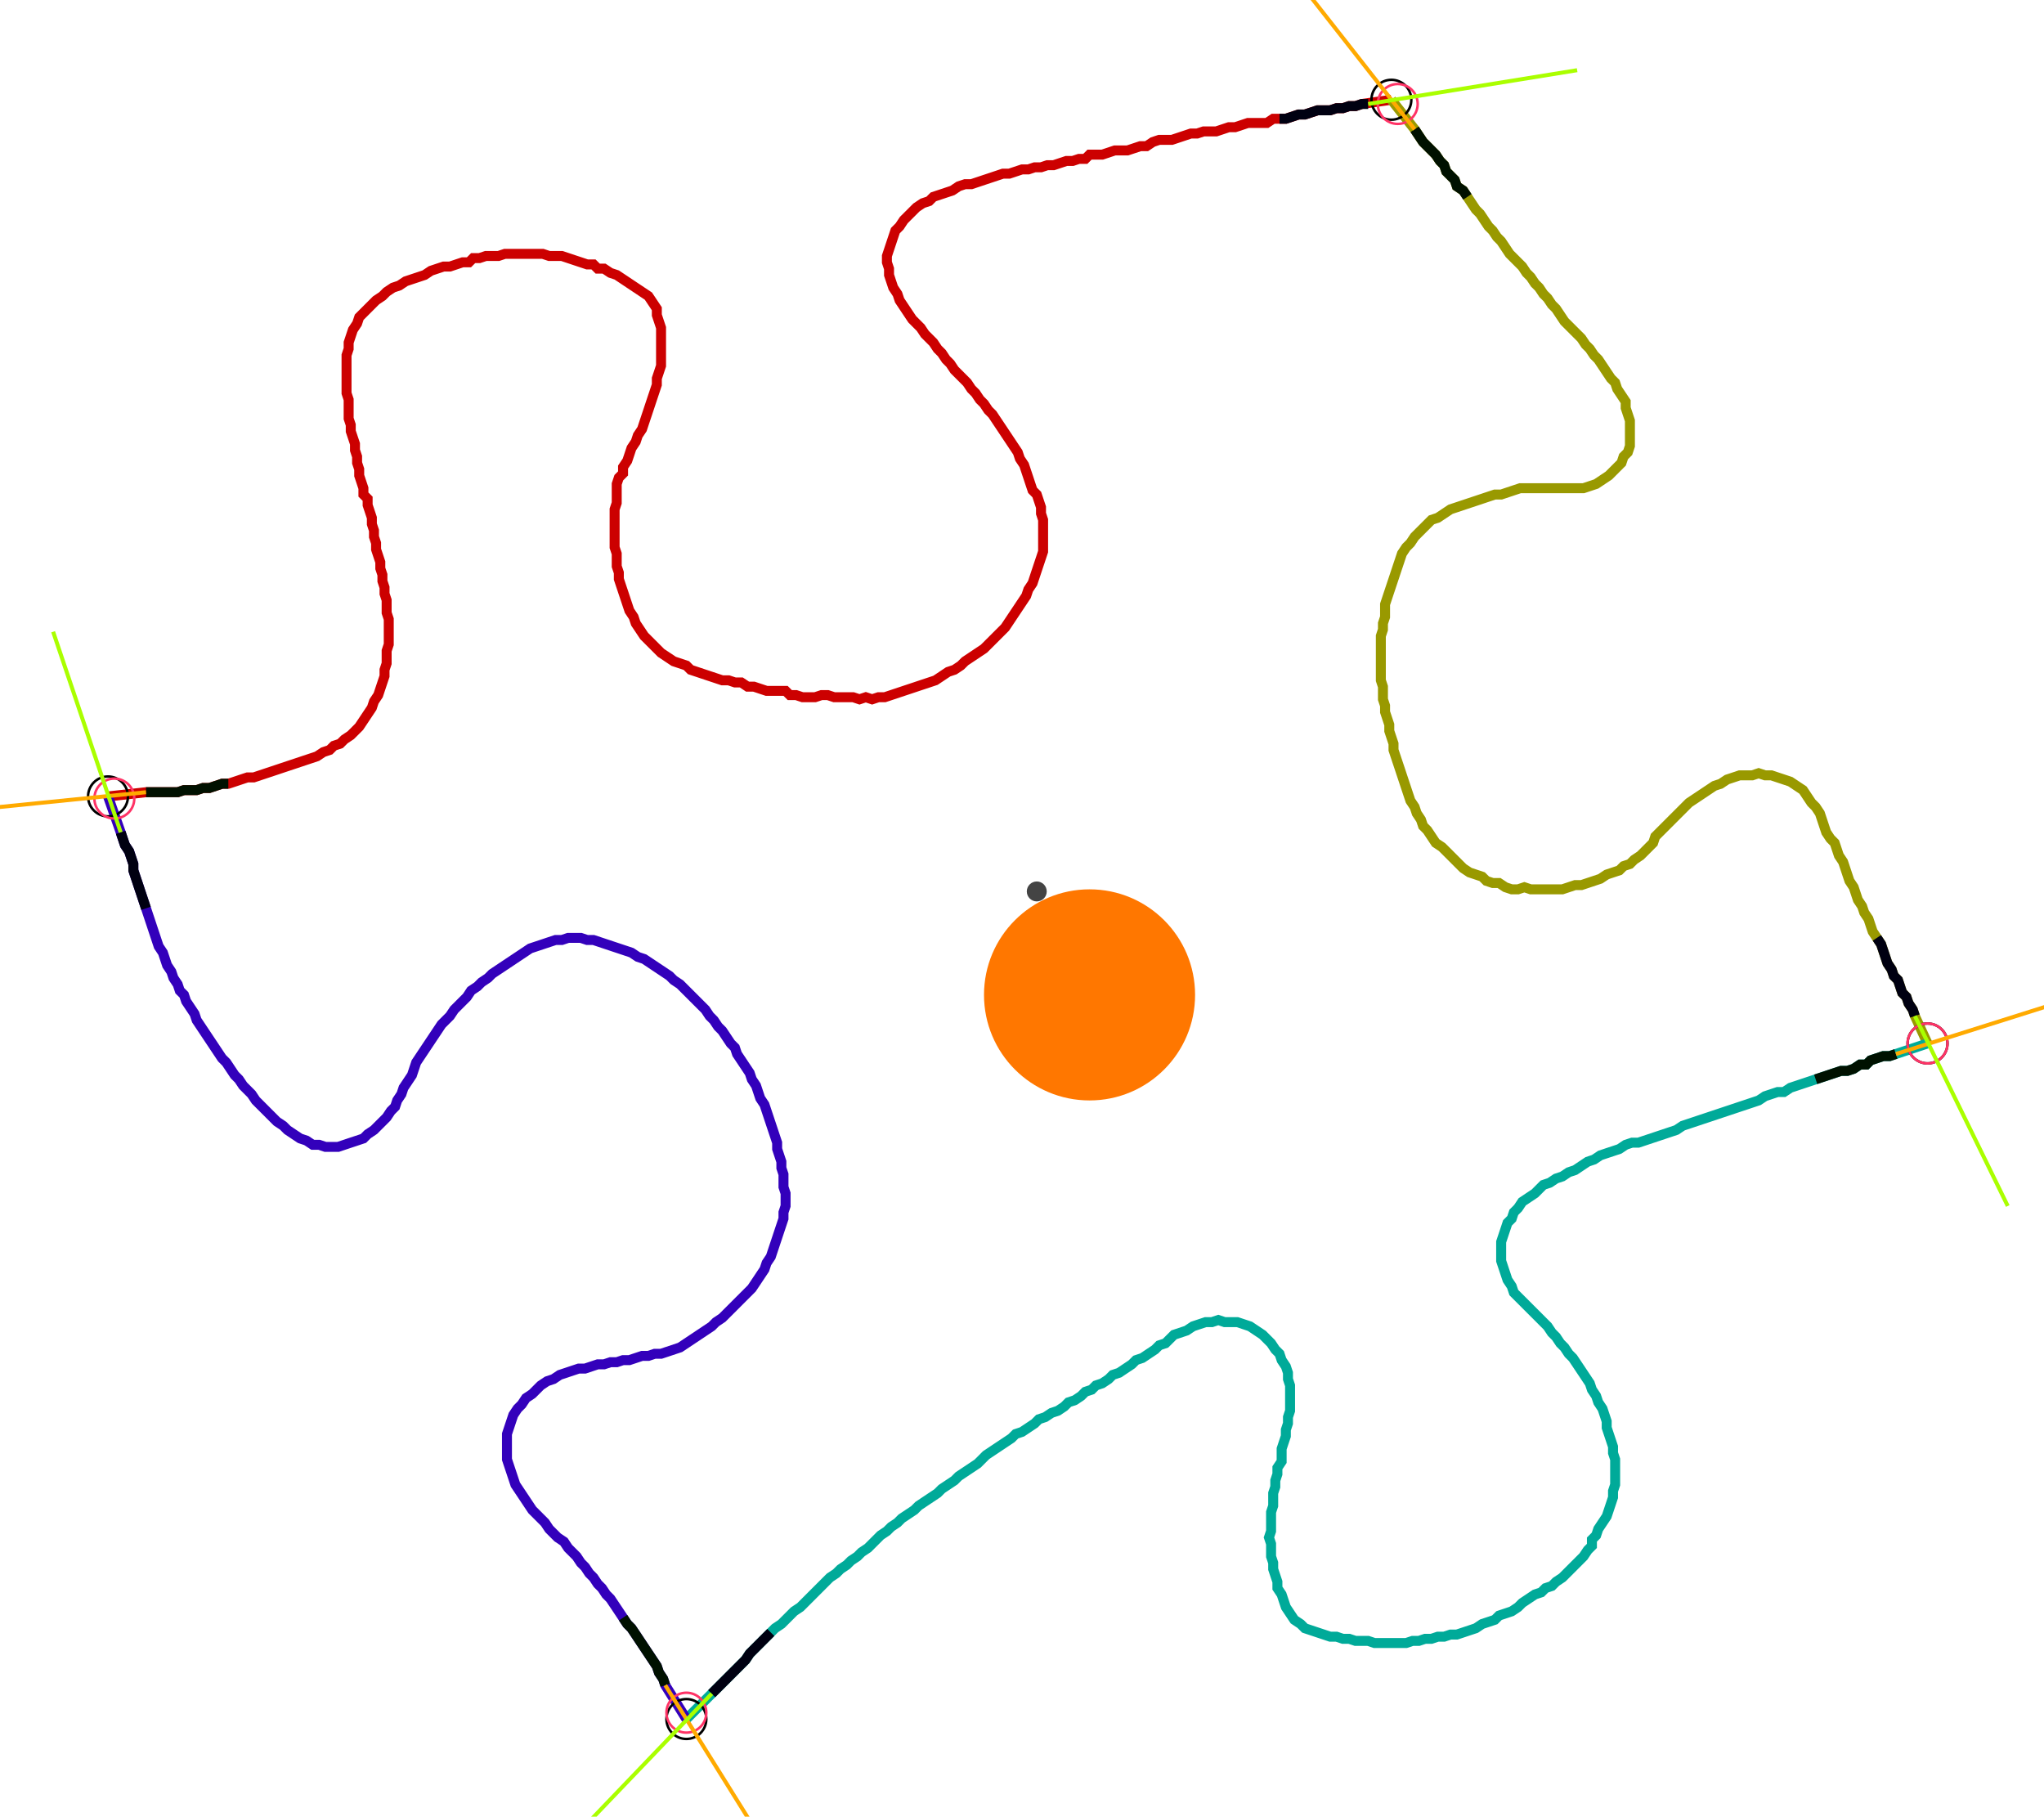 <?xml version="1.0" encoding="UTF-8" standalone="no"?><svg width="547.302" height="486.349" viewBox="-10 -10 202.434 182.116" xmlns="http://www.w3.org/2000/svg" xmlns:xlink="http://www.w3.org/1999/xlink"><polyline points="-0.423,69.841 3.386,69.418 4.021,69.418 4.656,69.418 5.291,69.418 5.926,69.418 6.561,69.418 7.196,69.206 7.831,69.206 8.466,69.206 9.101,68.995 9.735,68.995 10.37,68.783 11.005,68.571 11.64,68.571 12.275,68.36 12.91,68.148 13.545,67.937 14.18,67.937 14.815,67.725 15.45,67.513 16.085,67.302 16.72,67.09 17.354,66.878 17.989,66.667 18.624,66.455 19.259,66.243 19.894,66.032 20.529,65.82 21.164,65.397 21.799,65.185 22.222,64.762 22.857,64.55 23.28,64.127 23.915,63.704 24.339,63.28 24.762,62.857 25.185,62.222 25.608,61.587 26.032,60.952 26.243,60.317 26.667,59.683 26.878,59.048 27.09,58.413 27.302,57.778 27.302,57.143 27.513,56.508 27.513,55.873 27.513,55.238 27.725,54.603 27.725,53.968 27.725,53.333 27.725,52.698 27.725,52.063 27.513,51.429 27.513,50.794 27.513,50.159 27.302,49.524 27.302,48.889 27.09,48.254 27.09,47.619 26.878,46.984 26.878,46.349 26.667,45.714 26.455,45.079 26.455,44.444 26.243,43.81 26.243,43.175 26.032,42.54 26.032,41.905 25.82,41.27 25.608,40.635 25.608,40.0 25.185,39.577 25.185,38.942 24.974,38.307 24.762,37.672 24.762,37.037 24.55,36.402 24.55,35.767 24.339,35.132 24.339,34.497 24.127,33.862 23.915,33.228 23.915,32.593 23.704,31.958 23.704,31.323 23.704,30.688 23.704,30.053 23.492,29.418 23.492,28.783 23.492,28.148 23.492,27.513 23.492,26.878 23.492,26.243 23.492,25.608 23.704,24.974 23.704,24.339 23.915,23.704 24.127,23.069 24.55,22.434 24.762,21.799 25.185,21.376 25.608,20.952 26.032,20.529 26.455,20.106 27.09,19.683 27.513,19.259 28.148,18.836 28.783,18.624 29.418,18.201 30.053,17.989 30.688,17.778 31.323,17.566 31.958,17.143 32.593,16.931 33.228,16.72 33.862,16.72 34.497,16.508 35.132,16.296 35.767,16.296 36.19,15.873 36.825,15.873 37.46,15.661 38.095,15.661 38.73,15.661 39.365,15.45 40.0,15.45 40.635,15.45 41.27,15.45 41.905,15.45 42.54,15.45 43.175,15.45 43.81,15.661 44.444,15.661 45.079,15.661 45.714,15.873 46.349,16.085 46.984,16.296 47.619,16.508 48.254,16.508 48.677,16.931 49.312,16.931 49.947,17.354 50.582,17.566 51.217,17.989 51.852,18.413 52.487,18.836 53.122,19.259 53.757,19.683 54.18,20.317 54.603,20.952 54.603,21.587 54.815,22.222 55.026,22.857 55.026,23.492 55.026,24.127 55.026,24.762 55.026,25.397 55.026,26.032 55.026,26.667 54.815,27.302 54.603,27.937 54.603,28.571 54.392,29.206 54.18,29.841 53.968,30.476 53.757,31.111 53.545,31.746 53.333,32.381 53.122,33.016 52.698,33.651 52.487,34.286 52.063,34.921 51.852,35.556 51.64,36.19 51.217,36.825 51.217,37.46 50.794,37.884 50.582,38.519 50.582,39.153 50.582,39.788 50.582,40.423 50.37,41.058 50.37,41.693 50.37,42.328 50.37,42.963 50.37,43.598 50.37,44.233 50.37,44.868 50.582,45.503 50.582,46.138 50.582,46.772 50.794,47.407 50.794,48.042 51.005,48.677 51.217,49.312 51.429,49.947 51.64,50.582 51.852,51.217 52.275,51.852 52.487,52.487 52.91,53.122 53.333,53.757 53.757,54.18 54.18,54.603 54.603,55.026 55.026,55.45 55.661,55.873 56.296,56.296 56.931,56.508 57.566,56.72 57.989,57.143 58.624,57.354 59.259,57.566 59.894,57.778 60.529,57.989 61.164,58.201 61.799,58.201 62.434,58.413 63.069,58.413 63.704,58.836 64.339,58.836 64.974,59.048 65.608,59.259 66.243,59.259 66.878,59.259 67.513,59.259 67.937,59.683 68.571,59.683 69.206,59.894 69.841,59.894 70.476,59.894 71.111,59.683 71.746,59.683 72.381,59.894 73.016,59.894 73.651,59.894 74.286,59.894 74.921,60.106 75.556,59.894 76.19,60.106 76.825,59.894 77.46,59.894 78.095,59.683 78.73,59.471 79.365,59.259 80.0,59.048 80.635,58.836 81.27,58.624 81.905,58.413 82.54,58.201 83.175,57.778 83.81,57.354 84.444,57.143 85.079,56.72 85.503,56.296 86.138,55.873 86.772,55.45 87.407,55.026 87.831,54.603 88.254,54.18 88.677,53.757 89.101,53.333 89.524,52.91 89.947,52.275 90.37,51.64 90.794,51.005 91.217,50.37 91.64,49.735 91.852,49.101 92.275,48.466 92.487,47.831 92.698,47.196 92.91,46.561 93.122,45.926 93.333,45.291 93.333,44.656 93.333,44.021 93.333,43.386 93.333,42.751 93.333,42.116 93.122,41.481 93.122,40.847 92.91,40.212 92.698,39.577 92.275,39.153 92.063,38.519 91.852,37.884 91.64,37.249 91.429,36.614 91.005,35.979 90.794,35.344 90.37,34.709 89.947,34.074 89.524,33.439 89.101,32.804 88.677,32.169 88.254,31.534 87.831,31.111 87.407,30.476 86.984,30.053 86.561,29.418 86.138,28.995 85.714,28.36 85.291,27.937 84.868,27.513 84.444,27.09 84.021,26.455 83.598,26.032 83.175,25.397 82.751,24.974 82.328,24.339 81.905,23.915 81.481,23.492 81.058,22.857 80.635,22.434 80.212,22.011 79.788,21.376 79.365,20.741 78.942,20.106 78.73,19.471 78.307,18.836 78.095,18.201 77.884,17.566 77.884,16.931 77.672,16.296 77.672,15.661 77.884,15.026 78.095,14.392 78.307,13.757 78.519,13.122 78.942,12.698 79.365,12.063 79.788,11.64 80.212,11.217 80.635,10.794 81.27,10.37 81.905,10.159 82.328,9.735 82.963,9.524 83.598,9.312 84.233,9.101 84.868,8.677 85.503,8.466 86.138,8.466 86.772,8.254 87.407,8.042 88.042,7.831 88.677,7.619 89.312,7.407 89.947,7.407 90.582,7.196 91.217,6.984 91.852,6.984 92.487,6.772 93.122,6.772 93.757,6.561 94.392,6.561 95.026,6.349 95.661,6.138 96.296,6.138 96.931,5.926 97.566,5.926 97.989,5.503 98.624,5.503 99.259,5.503 99.894,5.291 100.529,5.079 101.164,5.079 101.799,5.079 102.434,4.868 103.069,4.656 103.704,4.656 104.339,4.233 104.974,4.021 105.608,4.021 106.243,4.021 106.878,3.81 107.513,3.598 108.148,3.386 108.783,3.386 109.418,3.175 110.053,3.175 110.688,3.175 111.323,2.963 111.958,2.751 112.593,2.751 113.228,2.54 113.862,2.328 114.497,2.328 115.132,2.328 115.767,2.328 116.402,1.905 117.037,1.905 117.672,1.905 118.307,1.693 118.942,1.481 119.577,1.481 120.212,1.27 120.847,1.058 121.481,1.058 122.116,1.058 122.751,0.847 123.386,0.847 124.021,0.635 124.656,0.635 125.291,0.423 128.254,0.0" style="fill:none; stroke:#cc0000; stroke-width:1.0"  /><polyline points="128.254,0.0 130.582,2.963 131.005,3.598 131.429,4.233 131.852,4.656 132.275,5.079 132.698,5.503 133.122,6.138 133.545,6.561 133.757,7.196 134.18,7.619 134.603,8.042 134.815,8.677 135.45,9.101 135.873,9.735 136.296,10.37 136.72,11.005 137.143,11.429 137.566,12.063 137.989,12.698 138.413,13.122 138.836,13.757 139.259,14.18 139.683,14.815 140.106,15.45 140.529,15.873 140.952,16.296 141.376,16.72 141.799,17.354 142.222,17.778 142.646,18.413 143.069,18.836 143.492,19.471 143.915,19.894 144.339,20.529 144.762,20.952 145.185,21.587 145.608,22.222 146.032,22.646 146.455,23.069 146.878,23.492 147.302,23.915 147.725,24.55 148.148,24.974 148.571,25.608 148.995,26.032 149.418,26.667 149.841,27.302 150.265,27.937 150.688,28.36 150.899,28.995 151.323,29.63 151.746,30.265 151.746,30.899 151.958,31.534 152.169,32.169 152.169,32.804 152.169,33.439 152.169,34.074 152.169,34.709 151.958,35.344 151.534,35.767 151.323,36.402 150.899,36.825 150.476,37.249 150.053,37.672 149.418,38.095 148.783,38.519 148.148,38.73 147.513,38.942 146.878,38.942 146.243,38.942 145.608,38.942 144.974,38.942 144.339,38.942 143.704,38.942 143.069,38.942 142.434,38.942 141.799,38.942 141.164,38.942 140.529,39.153 139.894,39.365 139.259,39.577 138.624,39.577 137.989,39.788 137.354,40.0 136.72,40.212 136.085,40.423 135.45,40.635 134.815,40.847 134.18,41.058 133.545,41.481 132.91,41.905 132.275,42.116 131.852,42.54 131.429,42.963 131.005,43.386 130.582,43.81 130.159,44.444 129.735,44.868 129.312,45.503 129.101,46.138 128.889,46.772 128.677,47.407 128.466,48.042 128.254,48.677 128.042,49.312 127.831,49.947 127.619,50.582 127.619,51.217 127.619,51.852 127.407,52.487 127.407,53.122 127.196,53.757 127.196,54.392 127.196,55.026 127.196,55.661 127.196,56.296 127.196,56.931 127.196,57.566 127.196,58.201 127.407,58.836 127.407,59.471 127.407,60.106 127.619,60.741 127.619,61.376 127.831,62.011 128.042,62.646 128.042,63.28 128.254,63.915 128.466,64.55 128.466,65.185 128.677,65.82 128.889,66.455 129.101,67.09 129.312,67.725 129.524,68.36 129.735,68.995 129.947,69.63 130.159,70.265 130.582,70.899 130.794,71.534 131.217,72.169 131.429,72.804 131.852,73.228 132.275,73.862 132.698,74.497 133.333,74.921 133.757,75.344 134.18,75.767 134.603,76.19 135.026,76.614 135.45,77.037 136.085,77.46 136.72,77.672 137.354,77.884 137.778,78.307 138.413,78.519 139.048,78.519 139.683,78.942 140.317,79.153 140.952,79.153 141.587,78.942 142.222,79.153 142.857,79.153 143.492,79.153 144.127,79.153 144.762,79.153 145.397,79.153 146.032,78.942 146.667,78.73 147.302,78.73 147.937,78.519 148.571,78.307 149.206,78.095 149.841,77.672 150.476,77.46 151.111,77.249 151.534,76.825 152.169,76.614 152.593,76.19 153.228,75.767 153.651,75.344 154.074,74.921 154.497,74.497 154.709,73.862 155.132,73.439 155.556,73.016 155.979,72.593 156.402,72.169 156.825,71.746 157.249,71.323 157.672,70.899 158.095,70.476 158.73,70.053 159.365,69.63 160.0,69.206 160.635,68.783 161.27,68.571 161.905,68.148 162.54,67.937 163.175,67.725 163.81,67.725 164.444,67.725 165.079,67.513 165.714,67.725 166.349,67.725 166.984,67.937 167.619,68.148 168.254,68.36 168.889,68.783 169.524,69.206 169.947,69.841 170.37,70.476 170.794,70.899 171.217,71.534 171.429,72.169 171.64,72.804 171.852,73.439 172.275,74.074 172.698,74.497 172.91,75.132 173.122,75.767 173.545,76.402 173.757,77.037 173.968,77.672 174.18,78.307 174.603,78.942 174.815,79.577 175.026,80.212 175.45,80.847 175.661,81.481 176.085,82.116 176.296,82.751 176.508,83.386 176.931,84.021 177.354,84.656 177.566,85.291 177.778,85.926 177.989,86.561 178.413,87.196 178.624,87.831 179.048,88.254 179.259,88.889 179.471,89.524 179.894,89.947 180.106,90.582 180.529,91.217 180.741,91.852 182.011,94.603" style="fill:none; stroke:#999900; stroke-width:1.0"  /><polyline points="182.011,94.603 178.836,95.661 178.201,95.873 177.566,95.873 176.931,96.085 176.296,96.296 175.873,96.72 175.238,96.72 174.603,97.143 173.968,97.354 173.333,97.354 172.698,97.566 172.063,97.778 171.429,97.989 170.794,98.201 170.159,98.413 169.524,98.624 168.889,98.836 168.254,99.048 167.619,99.471 166.984,99.471 166.349,99.683 165.714,99.894 165.079,100.317 164.444,100.529 163.81,100.741 163.175,100.952 162.54,101.164 161.905,101.376 161.27,101.587 160.635,101.799 160.0,102.011 159.365,102.222 158.73,102.434 158.095,102.646 157.46,102.857 156.825,103.28 156.19,103.492 155.556,103.704 154.921,103.915 154.286,104.127 153.651,104.339 153.016,104.55 152.381,104.55 151.746,104.762 151.111,105.185 150.476,105.397 149.841,105.608 149.206,105.82 148.571,106.243 147.937,106.455 147.302,106.878 146.667,107.302 146.032,107.513 145.397,107.937 144.762,108.148 144.127,108.571 143.492,108.783 143.069,109.206 142.646,109.63 142.011,110.053 141.376,110.476 140.952,111.111 140.529,111.534 140.317,112.169 139.894,112.593 139.683,113.228 139.471,113.862 139.259,114.497 139.259,115.132 139.259,115.767 139.259,116.402 139.471,117.037 139.683,117.672 139.894,118.307 140.317,118.942 140.529,119.577 140.952,120 141.376,120.423 141.799,120.847 142.222,121.27 142.646,121.693 143.069,122.116 143.492,122.54 143.915,122.963 144.339,123.598 144.762,124.021 145.185,124.656 145.608,125.079 146.032,125.714 146.455,126.138 146.878,126.772 147.302,127.407 147.725,128.042 148.148,128.677 148.36,129.312 148.783,129.947 148.995,130.582 149.418,131.217 149.63,131.852 149.841,132.487 149.841,133.122 150.053,133.757 150.265,134.392 150.476,135.026 150.476,135.661 150.688,136.296 150.688,136.931 150.688,137.566 150.688,138.201 150.688,138.836 150.476,139.471 150.476,140.106 150.265,140.741 150.053,141.376 149.841,142.011 149.418,142.646 148.995,143.28 148.783,143.915 148.36,144.339 148.36,144.974 147.937,145.397 147.513,146.032 147.09,146.455 146.667,146.878 146.243,147.302 145.82,147.725 145.397,148.148 144.762,148.571 144.339,148.995 143.704,149.206 143.28,149.63 142.646,149.841 142.011,150.265 141.376,150.688 140.952,151.111 140.317,151.534 139.683,151.746 139.048,151.958 138.624,152.381 137.989,152.593 137.354,152.804 136.72,153.228 136.085,153.439 135.45,153.651 134.815,153.862 134.18,153.862 133.545,154.074 132.91,154.074 132.275,154.286 131.64,154.286 131.005,154.497 130.37,154.497 129.735,154.709 129.101,154.709 128.466,154.709 127.831,154.709 127.196,154.709 126.561,154.709 125.926,154.497 125.291,154.497 124.656,154.497 124.021,154.286 123.386,154.286 122.751,154.074 122.116,154.074 121.481,153.862 120.847,153.651 120.212,153.439 119.577,153.228 119.153,152.804 118.519,152.381 118.095,151.746 117.672,151.111 117.46,150.476 117.249,149.841 116.825,149.206 116.825,148.571 116.614,147.937 116.402,147.302 116.402,146.667 116.19,146.032 116.19,145.397 116.19,144.762 115.979,144.127 116.19,143.492 116.19,142.857 116.19,142.222 116.19,141.587 116.402,140.952 116.402,140.317 116.402,139.683 116.614,139.048 116.614,138.413 116.825,137.778 116.825,137.143 117.249,136.508 117.249,135.873 117.249,135.238 117.46,134.603 117.672,133.968 117.672,133.333 117.884,132.698 117.884,132.063 118.095,131.429 118.095,130.794 118.095,130.159 118.095,129.524 118.095,128.889 117.884,128.254 117.884,127.619 117.672,126.984 117.249,126.349 117.037,125.714 116.614,125.291 116.19,124.656 115.767,124.233 115.344,123.81 114.709,123.386 114.074,122.963 113.439,122.751 112.804,122.54 112.169,122.54 111.534,122.54 110.899,122.328 110.265,122.54 109.63,122.54 108.995,122.751 108.36,122.963 107.725,123.386 107.09,123.598 106.455,123.81 106.032,124.233 105.608,124.656 104.974,124.868 104.55,125.291 103.915,125.714 103.28,126.138 102.646,126.349 102.222,126.772 101.587,127.196 100.952,127.619 100.317,127.831 99.894,128.254 99.259,128.677 98.624,128.889 98.201,129.312 97.566,129.524 97.143,129.947 96.508,130.37 95.873,130.582 95.45,131.005 94.815,131.429 94.18,131.64 93.545,132.063 92.91,132.275 92.487,132.698 91.852,133.122 91.217,133.545 90.582,133.757 90.159,134.18 89.524,134.603 88.889,135.026 88.254,135.45 87.619,135.873 87.196,136.296 86.772,136.72 86.138,137.143 85.503,137.566 84.868,137.989 84.444,138.413 83.81,138.836 83.175,139.259 82.751,139.683 82.116,140.106 81.481,140.529 80.847,140.952 80.423,141.376 79.788,141.799 79.153,142.222 78.73,142.646 78.095,143.069 77.672,143.492 77.037,143.915 76.614,144.339 76.19,144.762 75.767,145.185 75.132,145.608 74.709,146.032 74.074,146.455 73.651,146.878 73.016,147.302 72.593,147.725 71.958,148.148 71.534,148.571 71.111,148.995 70.688,149.418 70.265,149.841 69.841,150.265 69.418,150.688 68.995,151.111 68.36,151.534 67.937,151.958 67.513,152.381 67.09,152.804 66.455,153.228 66.032,153.651 65.608,154.074 65.185,154.497 64.762,154.921 64.339,155.344 63.915,155.767 63.492,156.402 63.069,156.825 62.646,157.249 62.222,157.672 61.799,158.095 61.376,158.519 60.952,158.942 60.529,159.365 60.106,159.788 57.566,162.328" style="fill:none; stroke:#00aa99; stroke-width:1.0"  /><polyline points="57.566,162.328 55.45,158.942 55.238,158.307 54.815,157.672 54.603,157.037 54.18,156.402 53.757,155.767 53.333,155.132 52.91,154.497 52.487,153.862 52.063,153.228 51.64,152.804 51.217,152.169 50.794,151.534 50.37,150.899 49.947,150.265 49.524,149.841 49.101,149.206 48.677,148.783 48.254,148.148 47.831,147.725 47.407,147.09 46.984,146.667 46.561,146.032 46.138,145.608 45.714,145.185 45.291,144.55 44.656,144.127 44.233,143.704 43.81,143.28 43.386,142.646 42.963,142.222 42.54,141.799 42.116,141.376 41.693,140.741 41.27,140.106 40.847,139.471 40.423,138.836 40.212,138.201 40.0,137.566 39.788,136.931 39.577,136.296 39.577,135.661 39.577,135.026 39.577,134.392 39.577,133.757 39.788,133.122 40.0,132.487 40.212,131.852 40.635,131.217 41.058,130.794 41.481,130.159 42.116,129.735 42.54,129.312 42.963,128.889 43.598,128.466 44.233,128.254 44.868,127.831 45.503,127.619 46.138,127.407 46.772,127.196 47.407,127.196 48.042,126.984 48.677,126.772 49.312,126.772 49.947,126.561 50.582,126.561 51.217,126.349 51.852,126.349 52.487,126.138 53.122,125.926 53.757,125.926 54.392,125.714 55.026,125.714 55.661,125.503 56.296,125.291 56.931,125.079 57.566,124.656 58.201,124.233 58.836,123.81 59.471,123.386 60.106,122.963 60.529,122.54 61.164,122.116 61.587,121.693 62.011,121.27 62.434,120.847 62.857,120.423 63.28,120 63.704,119.577 64.127,119.153 64.55,118.519 64.974,117.884 65.397,117.249 65.608,116.614 66.032,115.979 66.243,115.344 66.455,114.709 66.667,114.074 66.878,113.439 67.09,112.804 67.302,112.169 67.302,111.534 67.513,110.899 67.513,110.265 67.513,109.63 67.302,108.995 67.302,108.36 67.302,107.725 67.09,107.09 67.09,106.455 66.878,105.82 66.667,105.185 66.667,104.55 66.455,103.915 66.243,103.28 66.032,102.646 65.82,102.011 65.608,101.376 65.397,100.741 64.974,100.106 64.762,99.471 64.55,98.836 64.127,98.201 63.915,97.566 63.492,96.931 63.069,96.296 62.646,95.661 62.434,95.026 62.011,94.603 61.587,93.968 61.164,93.333 60.741,92.91 60.317,92.275 59.894,91.852 59.471,91.217 59.048,90.794 58.624,90.37 58.201,89.947 57.778,89.524 57.354,89.101 56.931,88.677 56.296,88.254 55.873,87.831 55.238,87.407 54.603,86.984 53.968,86.561 53.333,86.138 52.698,85.926 52.063,85.503 51.429,85.291 50.794,85.079 50.159,84.868 49.524,84.656 48.889,84.444 48.254,84.233 47.619,84.233 46.984,84.021 46.349,84.021 45.714,84.021 45.079,84.233 44.444,84.233 43.81,84.444 43.175,84.656 42.54,84.868 41.905,85.079 41.27,85.503 40.635,85.926 40.0,86.349 39.365,86.772 38.73,87.196 38.095,87.619 37.672,88.042 37.037,88.466 36.614,88.889 35.979,89.312 35.556,89.947 35.132,90.37 34.709,90.794 34.286,91.217 33.862,91.852 33.439,92.275 33.016,92.698 32.593,93.333 32.169,93.968 31.746,94.603 31.323,95.238 30.899,95.873 30.476,96.508 30.265,97.143 30.053,97.778 29.63,98.413 29.206,99.048 28.995,99.683 28.571,100.317 28.36,100.952 27.937,101.376 27.513,102.011 27.09,102.434 26.667,102.857 26.243,103.28 25.608,103.704 25.185,104.127 24.55,104.339 23.915,104.55 23.28,104.762 22.646,104.974 22.011,104.974 21.376,104.974 20.741,104.762 20.106,104.762 19.471,104.339 18.836,104.127 18.201,103.704 17.566,103.28 17.143,102.857 16.508,102.434 16.085,102.011 15.661,101.587 15.238,101.164 14.815,100.741 14.392,100.317 13.968,99.683 13.545,99.259 13.122,98.836 12.698,98.201 12.275,97.778 11.852,97.143 11.429,96.508 11.005,96.085 10.582,95.45 10.159,94.815 9.735,94.18 9.312,93.545 8.889,92.91 8.466,92.275 8.254,91.64 7.831,91.005 7.407,90.37 7.196,89.735 6.772,89.312 6.561,88.677 6.138,88.042 5.926,87.407 5.503,86.772 5.291,86.138 5.079,85.503 4.656,84.868 4.444,84.233 4.233,83.598 4.021,82.963 3.81,82.328 3.598,81.693 3.386,81.058 3.175,80.423 2.963,79.788 2.751,79.153 2.54,78.519 2.328,77.884 2.116,77.249 2.116,76.614 1.905,75.979 1.693,75.344 1.27,74.709 1.058,74.074 0.847,73.439 -0.423,69.841" style="fill:none; stroke:#3300bb; stroke-width:1.0"  /><circle cx="-0.423" cy="69.841" r="2.0" style="fill:none; stroke:#000000aa; stroke-width:0.25" /><circle cx="128.254" cy="0.0" r="2.0" style="fill:none; stroke:#000000aa; stroke-width:0.25" /><circle cx="182.011" cy="94.603" r="2.0" style="fill:none; stroke:#000000aa; stroke-width:0.25" /><circle cx="57.566" cy="162.328" r="2.0" style="fill:none; stroke:#000000aa; stroke-width:0.25" /><circle cx="0.212" cy="70.053" r="2.0" style="fill:none; stroke:#ff3366aa; stroke-width:0.25" /><circle cx="128.889" cy="0.423" r="2.0" style="fill:none; stroke:#ff3366aa; stroke-width:0.25" /><circle cx="182.011" cy="94.603" r="2.0" style="fill:none; stroke:#ff3366aa; stroke-width:0.25" /><circle cx="57.566" cy="161.693" r="2.0" style="fill:none; stroke:#ff3366aa; stroke-width:0.25" /><polyline points="11.64,68.571 11.005,68.571 10.37,68.783 9.735,68.995 9.101,68.995 8.466,69.206 7.831,69.206 7.196,69.206 6.561,69.418 5.926,69.418 5.291,69.418 4.656,69.418 4.021,69.418 3.386,69.418" style="fill:none; stroke:#001100; stroke-width:1.0" /><polyline points="3.386,81.058 3.175,80.423 2.963,79.788 2.751,79.153 2.54,78.519 2.328,77.884 2.116,77.249 2.116,76.614 1.905,75.979 1.693,75.344 1.27,74.709 1.058,74.074 0.847,73.439" style="fill:none; stroke:#000011; stroke-width:1.0" /><polyline points="135.873,9.735 135.45,9.101 134.815,8.677 134.603,8.042 134.18,7.619 133.757,7.196 133.545,6.561 133.122,6.138 132.698,5.503 132.275,5.079 131.852,4.656 131.429,4.233 131.005,3.598 130.582,2.963" style="fill:none; stroke:#001100; stroke-width:1.0" /><polyline points="117.037,1.905 117.672,1.905 118.307,1.693 118.942,1.481 119.577,1.481 120.212,1.27 120.847,1.058 121.481,1.058 122.116,1.058 122.751,0.847 123.386,0.847 124.021,0.635 124.656,0.635 125.291,0.423 125.926,0.423" style="fill:none; stroke:#000011; stroke-width:1.0" /><polyline points="170.794,98.201 171.429,97.989 172.063,97.778 172.698,97.566 173.333,97.354 173.968,97.354 174.603,97.143 175.238,96.72 175.873,96.72 176.296,96.296 176.931,96.085 177.566,95.873 178.201,95.873 178.836,95.661" style="fill:none; stroke:#001100; stroke-width:1.0" /><polyline points="176.931,84.021 177.354,84.656 177.566,85.291 177.778,85.926 177.989,86.561 178.413,87.196 178.624,87.831 179.048,88.254 179.259,88.889 179.471,89.524 179.894,89.947 180.106,90.582 180.529,91.217 180.741,91.852" style="fill:none; stroke:#000011; stroke-width:1.0" /><polyline points="51.217,152.169 51.64,152.804 52.063,153.228 52.487,153.862 52.91,154.497 53.333,155.132 53.757,155.767 54.18,156.402 54.603,157.037 54.815,157.672 55.238,158.307 55.45,158.942" style="fill:none; stroke:#001100; stroke-width:1.0" /><polyline points="66.032,153.651 65.608,154.074 65.185,154.497 64.762,154.921 64.339,155.344 63.915,155.767 63.492,156.402 63.069,156.825 62.646,157.249 62.222,157.672 61.799,158.095 61.376,158.519 60.952,158.942 60.529,159.365 60.106,159.788" style="fill:none; stroke:#000011; stroke-width:1.0" /><polyline points="3.386,69.418 -17.566,71.534" style="fill:none; stroke:#ffaa00; stroke-width:0.4" /><polyline points="0.847,73.439 -5.926,53.333" style="fill:none; stroke:#aaff00; stroke-width:0.4" /><polyline points="130.582,2.963 117.46,-13.757" style="fill:none; stroke:#ffaa00; stroke-width:0.4" /><polyline points="125.926,0.423 146.878,-2.963" style="fill:none; stroke:#aaff00; stroke-width:0.4" /><polyline points="178.836,95.661 198.942,89.312" style="fill:none; stroke:#ffaa00; stroke-width:0.4" /><polyline points="180.741,91.852 190.053,110.899" style="fill:none; stroke:#aaff00; stroke-width:0.4" /><polyline points="55.45,158.942 66.667,176.931" style="fill:none; stroke:#ffaa00; stroke-width:0.4" /><polyline points="60.106,159.788 45.503,175.026" style="fill:none; stroke:#aaff00; stroke-width:0.4" /><circle cx="92.698" cy="79.365" r="1.0" style="fill:#444444; stroke-width:0" /><circle cx="97.989" cy="89.735" r="10.582" style="fill:#ff770022; stroke-width:0" /><circle cx="97.989" cy="89.735" r="1.0" style="fill:#ff7700; stroke-width:0" /></svg>